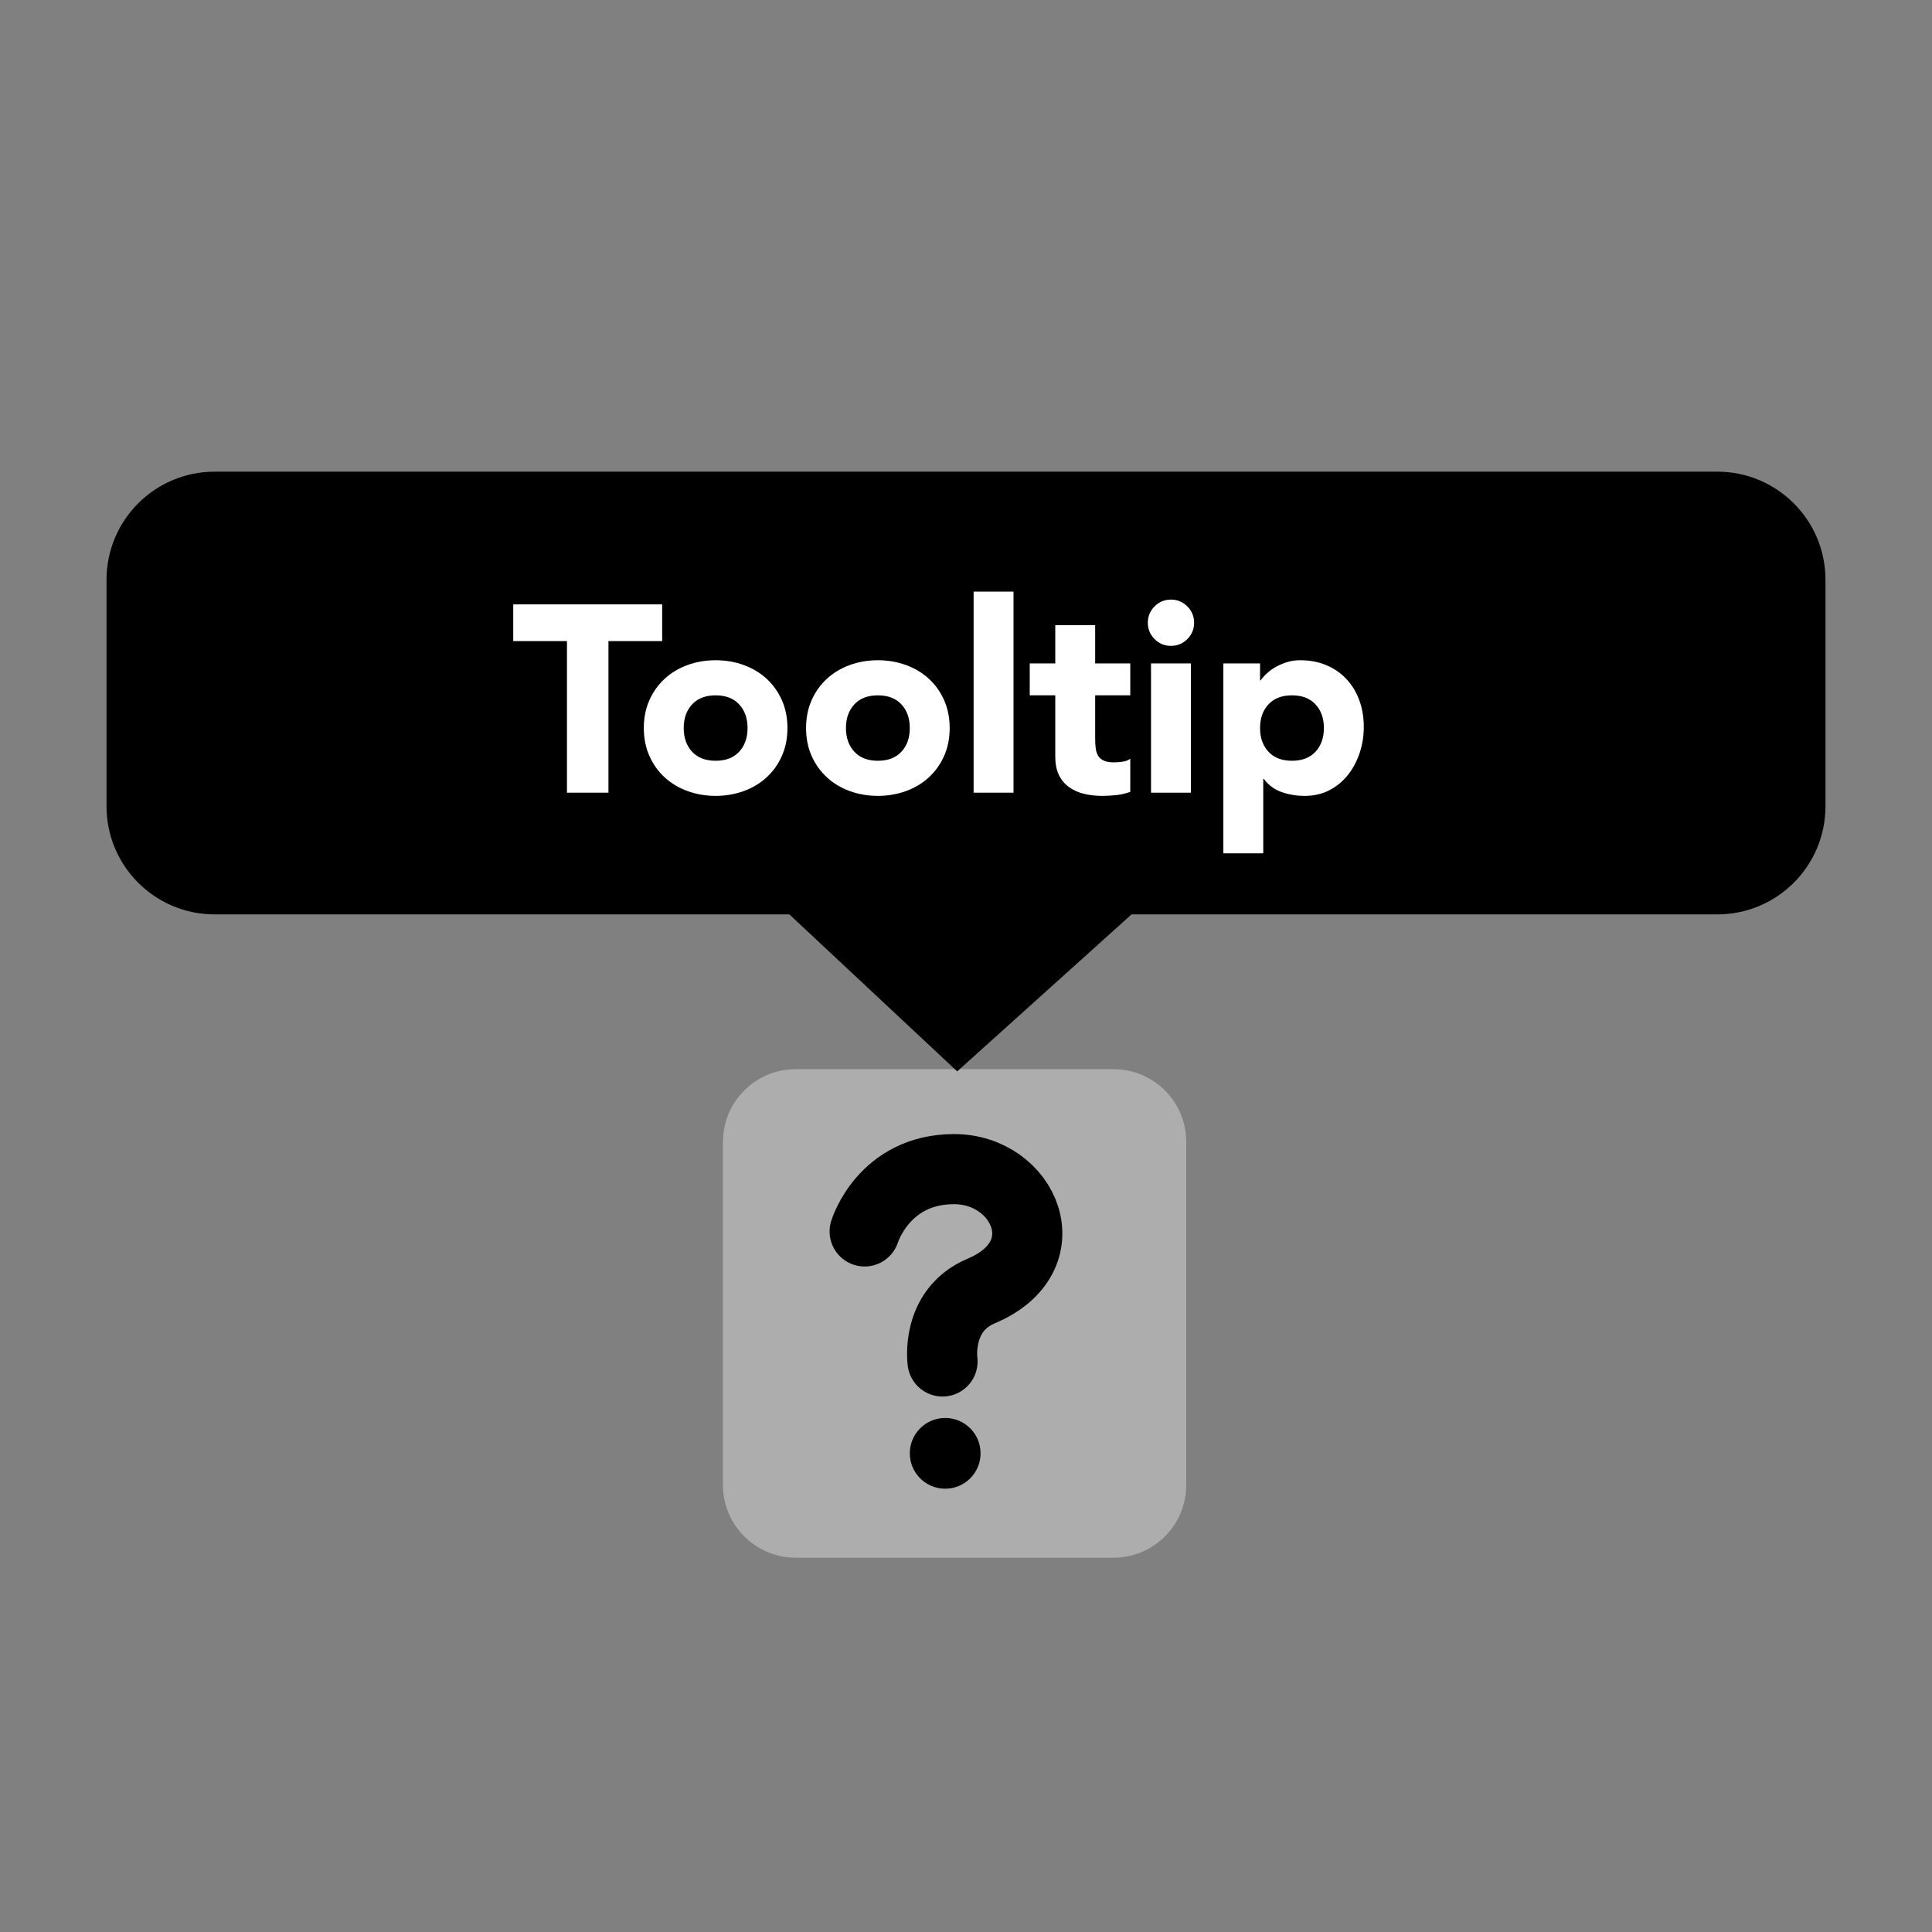 <?xml version="1.0" encoding="UTF-8" standalone="no"?>
<!DOCTYPE svg PUBLIC "-//W3C//DTD SVG 1.1//EN" "http://www.w3.org/Graphics/SVG/1.1/DTD/svg11.dtd">
<!-- Created with Vectornator (http://vectornator.io/) -->
<svg height="100%" stroke-miterlimit="10" style="fill-rule:nonzero;clip-rule:evenodd;stroke-linecap:round;stroke-linejoin:round;" version="1.1" viewBox="0 0 1024 1024" width="100%" xml:space="preserve" xmlns="http://www.w3.org/2000/svg" xmlns:vectornator="http://vectornator.io" xmlns:xlink="http://www.w3.org/1999/xlink">
<rect x="0" y="0" width="1024" height="1024" fill="#808080" stroke="none"/>
<defs/>
<g id="Ebene-1" vectornator:layerName="Ebene 1">
<path d="M421.721 566.68L590.19 566.68C611.479 566.68 628.738 583.939 628.738 605.228L628.738 787.061C628.738 808.35 611.479 825.608 590.19 825.608L421.721 825.608C400.432 825.608 383.174 808.35 383.174 787.061L383.174 605.228C383.174 583.939 400.432 566.68 421.721 566.68Z" fill="#adadad" fill-rule="nonzero" opacity="1" stroke="none"/>
<path d="M421.721 566.68L590.19 566.68C611.479 566.68 628.738 583.939 628.738 605.228L628.738 787.061C628.738 808.35 611.479 825.608 590.19 825.608L421.721 825.608C400.432 825.608 383.174 808.35 383.174 787.061L383.174 605.228C383.174 583.939 400.432 566.68 421.721 566.68Z" fill="#ffffff" fill-rule="nonzero" opacity="0" stroke="#000000" stroke-linecap="butt" stroke-linejoin="bevel" stroke-width="37.155"/>
<g opacity="1">
<path d="M482.221 770.297C482.221 759.941 490.615 751.547 500.971 751.547C511.326 751.547 519.721 759.941 519.721 770.297C519.721 780.652 511.326 789.047 500.971 789.047C490.615 789.047 482.221 780.652 482.221 770.297Z" fill="#000000" fill-rule="nonzero" opacity="1" stroke="none"/>
<path d="M458.277 652.689C458.277 652.689 468.328 619.663 505.663 619.663C542.997 619.663 563.46 665.972 520.022 684.28C495.709 694.528 499.56 721.615 499.56 721.615" fill="none" opacity="1" stroke="#000000" stroke-linecap="round" stroke-linejoin="bevel" stroke-width="37.155"/>
</g>
<path d="M113.775 249.995L910.225 249.995C941.879 249.995 967.539 275.655 967.539 307.309L967.539 427.334C967.539 458.987 941.879 484.647 910.225 484.647L599.741 484.647L507.338 567.848L418.386 484.647L113.775 484.647C82.121 484.647 56.461 458.987 56.461 427.334L56.461 307.309C56.461 275.655 82.121 249.995 113.775 249.995Z" fill="#000000" fill-rule="nonzero" opacity="1" stroke="none"/>
<g fill="#ffffff" opacity="1" stroke="none">
<path d="M300.503 339.787L272.027 339.787L272.027 320.334L350.968 320.334L350.968 339.787L322.493 339.787L322.493 420.138L300.503 420.138L300.503 339.787Z"/>
<path d="M341.242 385.883C341.242 380.433 342.228 375.499 344.202 371.082C346.175 366.665 348.877 362.882 352.307 359.734C355.737 356.586 359.778 354.166 364.43 352.474C369.082 350.783 374.039 349.937 379.302 349.937C384.565 349.937 389.522 350.783 394.174 352.474C398.826 354.166 402.867 356.586 406.297 359.734C409.727 362.882 412.429 366.665 414.403 371.082C416.376 375.499 417.363 380.433 417.363 385.883C417.363 391.334 416.376 396.268 414.403 400.685C412.429 405.101 409.727 408.884 406.297 412.032C402.867 415.18 398.826 417.6 394.174 419.292C389.522 420.984 384.565 421.829 379.302 421.829C374.039 421.829 369.082 420.984 364.43 419.292C359.778 417.6 355.737 415.18 352.307 412.032C348.877 408.884 346.175 405.101 344.202 400.685C342.228 396.268 341.242 391.334 341.242 385.883ZM362.386 385.883C362.386 391.052 363.866 395.234 366.827 398.429C369.787 401.624 373.945 403.222 379.302 403.222C384.659 403.222 388.817 401.624 391.778 398.429C394.738 395.234 396.218 391.052 396.218 385.883C396.218 380.714 394.738 376.532 391.778 373.337C388.817 370.142 384.659 368.544 379.302 368.544C373.945 368.544 369.787 370.142 366.827 373.337C363.866 376.532 362.386 380.714 362.386 385.883Z"/>
<path d="M427.23 385.883C427.23 380.433 428.217 375.499 430.191 371.082C432.164 366.665 434.866 362.882 438.296 359.734C441.726 356.586 445.767 354.166 450.419 352.474C455.071 350.783 460.028 349.937 465.291 349.937C470.554 349.937 475.511 350.783 480.163 352.474C484.815 354.166 488.856 356.586 492.286 359.734C495.716 362.882 498.418 366.665 500.391 371.082C502.365 375.499 503.352 380.433 503.352 385.883C503.352 391.334 502.365 396.268 500.391 400.685C498.418 405.101 495.716 408.884 492.286 412.032C488.856 415.18 484.815 417.6 480.163 419.292C475.511 420.984 470.554 421.829 465.291 421.829C460.028 421.829 455.071 420.984 450.419 419.292C445.767 417.6 441.726 415.18 438.296 412.032C434.866 408.884 432.164 405.101 430.191 400.685C428.217 396.268 427.23 391.334 427.23 385.883ZM448.375 385.883C448.375 391.052 449.855 395.234 452.816 398.429C455.776 401.624 459.934 403.222 465.291 403.222C470.648 403.222 474.806 401.624 477.767 398.429C480.727 395.234 482.207 391.052 482.207 385.883C482.207 380.714 480.727 376.532 477.767 373.337C474.806 370.142 470.648 368.544 465.291 368.544C459.934 368.544 455.776 370.142 452.816 373.337C449.855 376.532 448.375 380.714 448.375 385.883Z"/>
<path d="M516.039 313.568L537.183 313.568L537.183 420.138L516.039 420.138L516.039 313.568Z"/>
<path d="M599.067 368.544L580.46 368.544L580.46 391.381C580.46 393.26 580.554 394.975 580.742 396.526C580.93 398.077 581.353 399.416 582.01 400.544C582.668 401.671 583.679 402.541 585.041 403.151C586.404 403.762 588.213 404.068 590.468 404.068C591.596 404.068 593.076 403.95 594.909 403.715C596.741 403.48 598.128 402.94 599.067 402.094L599.067 419.715C596.718 420.561 594.274 421.125 591.737 421.406C589.2 421.688 586.709 421.829 584.266 421.829C580.695 421.829 577.406 421.453 574.398 420.702C571.391 419.95 568.76 418.752 566.504 417.107C564.249 415.462 562.487 413.324 561.218 410.693C559.949 408.062 559.315 404.867 559.315 401.107L559.315 368.544L545.782 368.544L545.782 351.629L559.315 351.629L559.315 331.33L580.46 331.33L580.46 351.629L599.067 351.629L599.067 368.544Z"/>
<path d="M610.063 351.629L631.207 351.629L631.207 420.138L610.063 420.138L610.063 351.629ZM608.371 330.061C608.371 326.678 609.569 323.788 611.966 321.391C614.362 318.995 617.252 317.797 620.635 317.797C624.018 317.797 626.908 318.995 629.304 321.391C631.701 323.788 632.899 326.678 632.899 330.061C632.899 333.444 631.701 336.334 629.304 338.73C626.908 341.127 624.018 342.325 620.635 342.325C617.252 342.325 614.362 341.127 611.966 338.73C609.569 336.334 608.371 333.444 608.371 330.061Z"/>
<path d="M648.405 351.629L667.858 351.629L667.858 360.65L668.14 360.65C668.986 359.429 670.09 358.183 671.453 356.915C672.816 355.646 674.413 354.495 676.246 353.461C678.078 352.427 680.075 351.582 682.237 350.924C684.398 350.266 686.701 349.937 689.144 349.937C694.219 349.937 698.824 350.806 702.959 352.545C707.094 354.283 710.641 356.727 713.602 359.875C716.562 363.023 718.841 366.759 720.439 371.082C722.036 375.405 722.835 380.151 722.835 385.319C722.835 390.112 722.107 394.694 720.65 399.063C719.193 403.433 717.126 407.31 714.447 410.693C711.769 414.076 708.503 416.778 704.65 418.799C700.797 420.819 696.427 421.829 691.541 421.829C687.124 421.829 683.012 421.148 679.206 419.785C675.4 418.423 672.275 416.097 669.832 412.808L669.55 412.808L669.55 452.278L648.405 452.278L648.405 351.629ZM667.858 385.883C667.858 391.052 669.339 395.234 672.299 398.429C675.259 401.624 679.418 403.222 684.774 403.222C690.131 403.222 694.289 401.624 697.25 398.429C700.21 395.234 701.69 391.052 701.69 385.883C701.69 380.714 700.21 376.532 697.25 373.337C694.289 370.142 690.131 368.544 684.774 368.544C679.418 368.544 675.259 370.142 672.299 373.337C669.339 376.532 667.858 380.714 667.858 385.883Z"/>
</g>
</g>
</svg>
